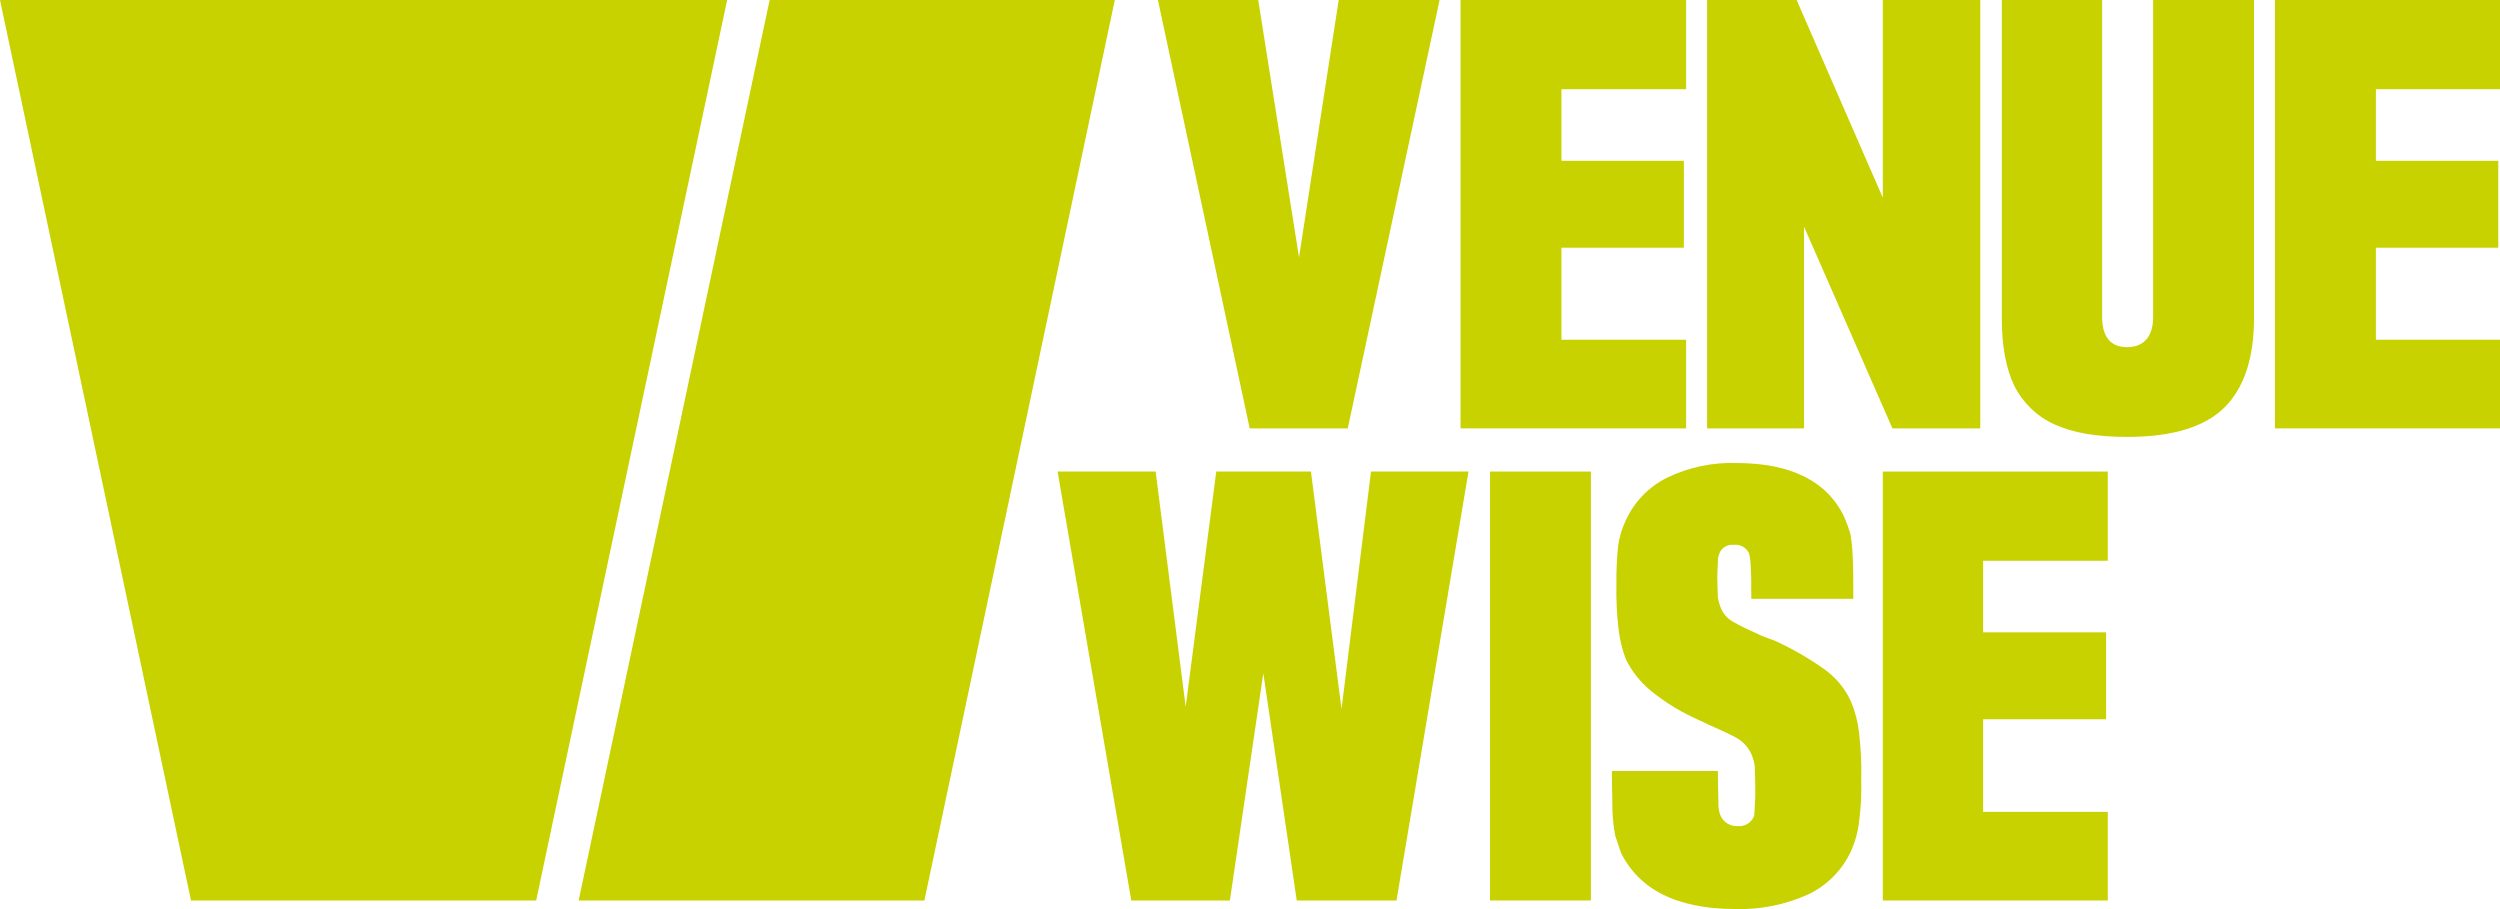 <svg width="110" height="40" viewBox="0 0 110 40" fill="none" xmlns="http://www.w3.org/2000/svg">
<path d="M31.995 0H0L8.404 39.622H23.591L31.995 0Z" fill="#C8D200"/>
<path d="M40.673 39.622H25.461L33.865 0H49.052L40.673 39.622Z" fill="#C8D200"/>
<path d="M63.342 0L59.302 18.849H54.987L50.948 0H55.362L57.157 11.324L58.903 0H63.342Z" fill="#C8D200"/>
<path d="M64.264 0H74.189V3.925H68.703V7.075H74.09V10.899H68.703V14.949H74.189V18.849H64.264V0Z" fill="#C8D200"/>
<path d="M75.112 0H79.052L82.843 8.699V0H87.132V18.849H83.267L79.377 9.974V18.849H75.112V0Z" fill="#C8D200"/>
<path d="M90.399 18.674C89.632 18.328 89.007 17.727 88.628 16.974C88.254 16.199 88.08 15.199 88.08 13.999V0H92.494V13.949C92.494 14.824 92.868 15.274 93.591 15.274C94.314 15.274 94.738 14.824 94.738 13.949V0H99.177V13.999C99.177 15.774 98.728 17.099 97.855 17.949C96.983 18.799 95.561 19.224 93.591 19.224C92.269 19.224 91.222 19.049 90.399 18.674Z" fill="#C8D200"/>
<path d="M100.1 0H110V3.925H104.539V7.075H109.925V10.899H104.539V14.949H110V18.849H100.1V0Z" fill="#C8D200"/>
<path d="M64.614 20.749L61.446 39.622H57.057L55.586 29.623L54.115 39.622H49.776L46.534 20.749H50.848L52.17 31.098L53.516 20.749H57.681L59.027 31.198L60.324 20.749H64.614Z" fill="#C8D200"/>
<path d="M65.561 20.749H70V39.622H65.561V20.749Z" fill="#C8D200"/>
<path d="M73.142 39.347C72.352 38.956 71.712 38.315 71.322 37.522L71.072 36.772C71.005 36.418 70.963 36.058 70.948 35.697C70.948 35.222 70.923 34.623 70.923 33.923H75.586C75.586 34.573 75.611 35.023 75.611 35.297C75.6 35.484 75.625 35.671 75.686 35.847C75.744 36.003 75.851 36.135 75.99 36.225C76.129 36.315 76.294 36.358 76.459 36.347C76.612 36.363 76.766 36.327 76.897 36.246C77.028 36.164 77.128 36.042 77.182 35.898C77.182 35.847 77.207 35.697 77.207 35.523C77.231 35.223 77.239 34.923 77.232 34.623C77.232 34.173 77.207 33.873 77.207 33.698C77.18 33.517 77.13 33.34 77.057 33.173C76.929 32.893 76.721 32.658 76.459 32.498C76.16 32.323 75.761 32.148 75.262 31.923L74.514 31.573C73.845 31.259 73.216 30.865 72.643 30.398C72.183 30.024 71.809 29.555 71.546 29.023C71.383 28.605 71.274 28.169 71.222 27.723C71.141 27.06 71.108 26.391 71.122 25.723C71.114 25.156 71.139 24.588 71.197 24.023C71.252 23.624 71.37 23.236 71.546 22.873C71.918 22.07 72.551 21.418 73.342 21.023C74.296 20.56 75.349 20.337 76.409 20.374C78.803 20.374 80.399 21.174 81.147 22.748C81.252 22.993 81.344 23.243 81.421 23.498C81.477 23.846 81.51 24.197 81.521 24.548C81.546 25.023 81.546 25.623 81.546 26.348H77.057C77.057 25.698 77.057 25.223 77.032 24.948C77.03 24.746 77.005 24.545 76.958 24.348C76.9 24.222 76.804 24.117 76.683 24.05C76.561 23.982 76.422 23.956 76.284 23.973C76.144 23.956 76.001 23.989 75.882 24.067C75.763 24.144 75.676 24.262 75.636 24.398C75.599 24.503 75.582 24.613 75.586 24.723C75.586 24.873 75.561 25.123 75.561 25.448C75.561 25.773 75.586 26.098 75.586 26.273C75.613 26.454 75.663 26.631 75.736 26.798C75.85 27.046 76.043 27.248 76.284 27.373C76.534 27.523 76.958 27.723 77.506 27.973L78.105 28.198C78.865 28.545 79.592 28.964 80.274 29.448C80.783 29.812 81.187 30.303 81.446 30.873C81.627 31.304 81.744 31.758 81.796 32.223C81.879 32.911 81.912 33.605 81.895 34.298C81.912 34.932 81.879 35.568 81.796 36.197C81.741 36.629 81.623 37.05 81.446 37.447C81.062 38.279 80.401 38.951 79.576 39.347C78.567 39.806 77.467 40.028 76.359 39.997C75.062 39.997 73.965 39.772 73.142 39.347Z" fill="#C8D200"/>
<path d="M82.843 20.749H92.743V24.673H87.257V27.823H92.668V31.648H87.257V35.722H92.743V39.622H82.843V20.749Z" fill="#C8D200"/>
</svg>